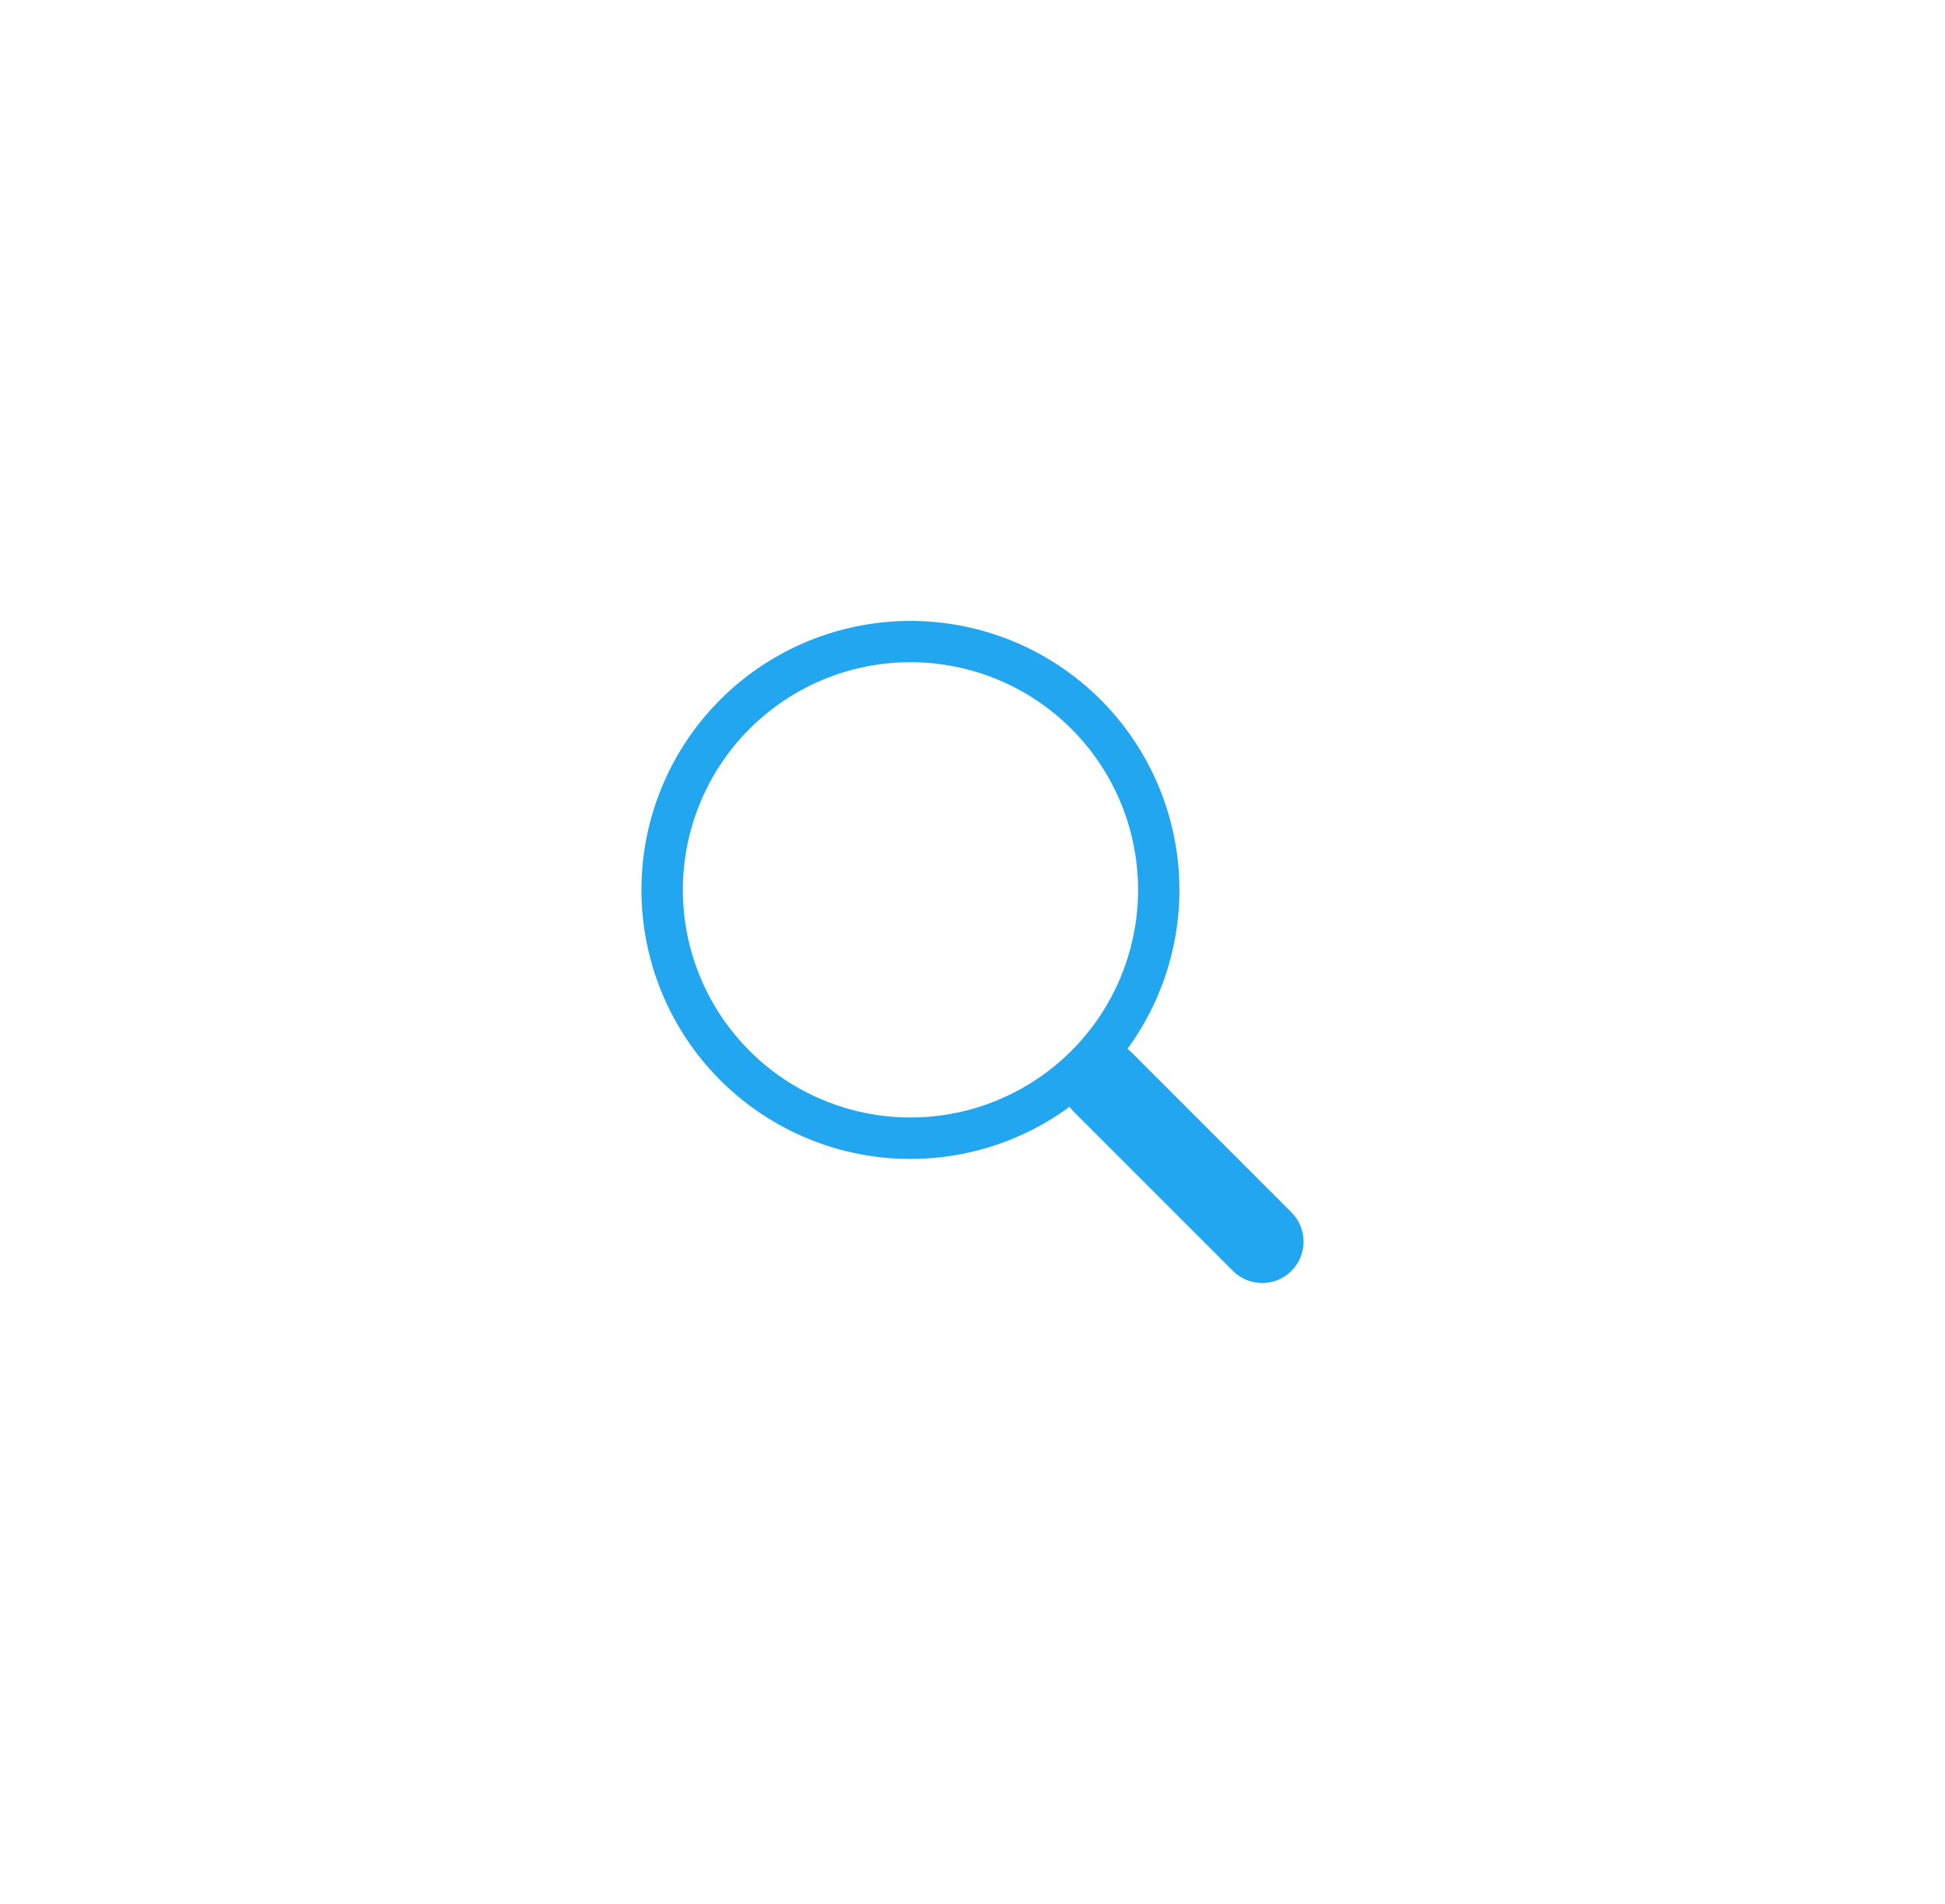 <svg width="47" height="46" viewBox="0 0 47 46" fill="none" xmlns="http://www.w3.org/2000/svg">
<g clip-path="url(#clip0_3010_28647)">
<g clip-path="url(#clip1_3010_28647)">
<path d="M27.243 25.344C28.211 24.023 28.645 22.384 28.457 20.757C28.269 19.13 27.474 17.633 26.23 16.567C24.987 15.501 23.386 14.944 21.75 15.007C20.113 15.07 18.56 15.748 17.402 16.907C16.244 18.066 15.566 19.619 15.504 21.256C15.443 22.893 16.001 24.493 17.068 25.736C18.135 26.979 19.632 27.773 21.26 27.96C22.887 28.146 24.525 27.711 25.846 26.742H25.845C25.875 26.782 25.907 26.82 25.943 26.857L29.793 30.707C29.98 30.895 30.235 31 30.5 31C30.765 31 31.02 30.895 31.207 30.707C31.395 30.52 31.5 30.266 31.5 30C31.5 29.735 31.395 29.481 31.208 29.293L27.358 25.443C27.322 25.407 27.284 25.373 27.243 25.343V25.344ZM27.501 21.5C27.501 22.222 27.358 22.937 27.082 23.605C26.806 24.272 26.401 24.878 25.89 25.389C25.379 25.9 24.773 26.305 24.105 26.581C23.438 26.858 22.723 27 22.001 27C21.278 27 20.563 26.858 19.896 26.581C19.229 26.305 18.622 25.9 18.112 25.389C17.601 24.878 17.196 24.272 16.919 23.605C16.643 22.937 16.501 22.222 16.501 21.5C16.501 20.041 17.08 18.642 18.112 17.611C19.143 16.579 20.542 16 22.001 16C23.459 16 24.858 16.579 25.89 17.611C26.921 18.642 27.501 20.041 27.501 21.5Z" fill="#23A6F0"/>
</g>
</g>
<defs>
<clipPath id="clip0_3010_28647">
<rect width="46.001" height="46" fill="white" transform="translate(0.5 -0)"/>
</clipPath>
<clipPath id="clip1_3010_28647">
<rect width="16.001" height="16" fill="white" transform="translate(15.5 15)"/>
</clipPath>
</defs>
</svg>
